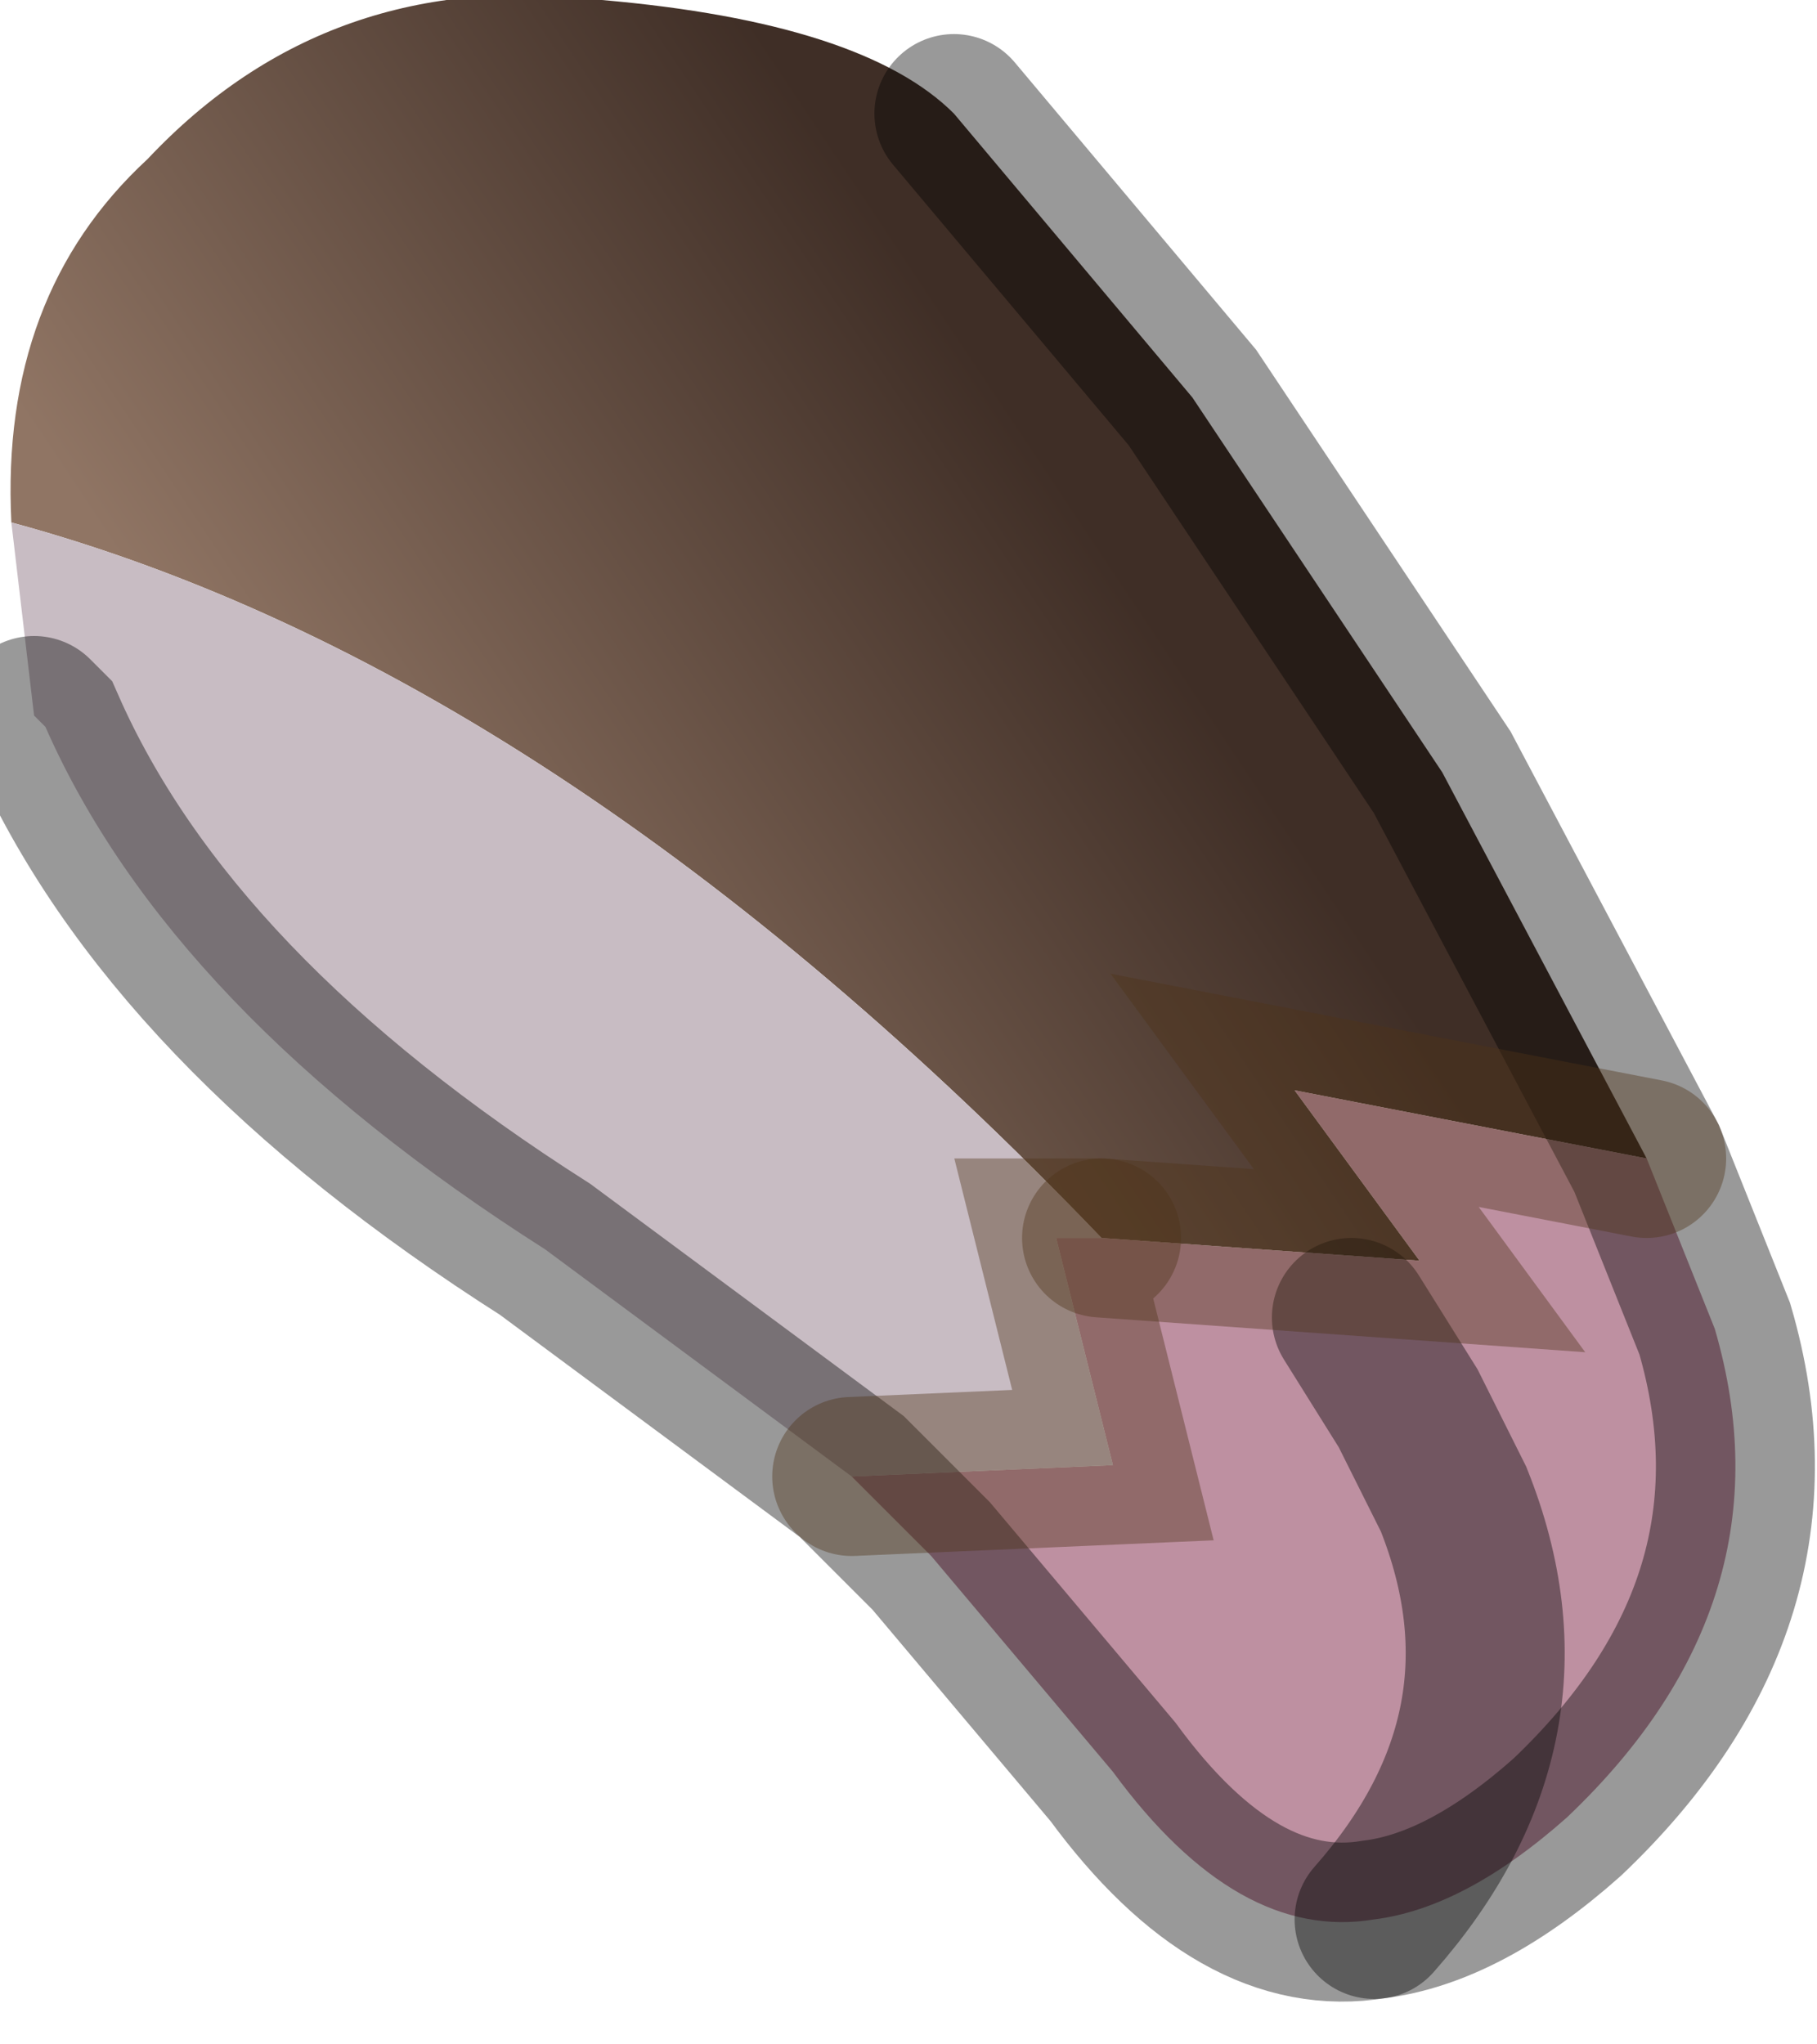 <?xml version="1.0" encoding="utf-8"?>
<svg version="1.1" id="Layer_1"
xmlns="http://www.w3.org/2000/svg"
xmlns:xlink="http://www.w3.org/1999/xlink"
width="8px" height="9px"
xml:space="preserve">
<g id="PathID_2956" transform="matrix(1, 0, 0, 1, 3.85, 4.25)">
<linearGradient
id="LinearGradID_668" gradientUnits="userSpaceOnUse" gradientTransform="matrix(0.002, -0.001, 0.002, 0.003, -0.45, -0.75)" spreadMethod ="pad" x1="-819.2" y1="0" x2="819.2" y2="0" >
<stop  offset="0" style="stop-color:#907564;stop-opacity:1" />
<stop  offset="1" style="stop-color:#3F2E26;stop-opacity:1" />
</linearGradient>
<path style="fill:url(#LinearGradID_668) " d="M1 1.2Q-1.4 -1.3 -3.8 -1.95Q-3.85 -2.95 -3.2 -3.55Q-2.4 -4.4 -1.2 -4.25Q-0.05 -4.15 0.35 -3.75L1.4 -2.5L2.5 -0.85L3.4 0.85L1.85 0.55L2.4 1.3L1 1.2" />
<path style="fill:#BE90A1;fill-opacity:1" d="M2.4 1.3L1.85 0.55L3.4 0.85L3.6 1.35L3.7 1.6Q4.05 2.8 3.05 3.75Q2.6 4.15 2.2 4.2Q1.6 4.3 1.05 3.55L0.25 2.6L-0.1 2.25L1.05 2.2L0.8 1.2L1 1.2L2.4 1.3M2.1 1.55L2.35 1.95L2.55 2.35Q2.95 3.35 2.2 4.2Q2.95 3.35 2.55 2.35L2.35 1.95L2.1 1.55" />
<path style="fill:#C8BCC3;fill-opacity:1" d="M1 1.2L0.8 1.2L1.05 2.2L-0.1 2.25L-1.45 1.25Q-3.1 0.2 -3.65 -1.05L-3.7 -1.1L-3.8 -1.95Q-1.4 -1.3 1 1.2" />
<path style="fill:none;stroke-width:0.7;stroke-linecap:round;stroke-linejoin:miter;stroke-miterlimit:5;stroke:#000000;stroke-opacity:0.4" d="M0.35 -3.75L1.4 -2.5L2.5 -0.85L3.4 0.85L3.6 1.35L3.7 1.6Q4.05 2.8 3.05 3.75Q2.6 4.15 2.2 4.2Q1.6 4.3 1.05 3.55L0.25 2.6L-0.1 2.25L-1.45 1.25Q-3.1 0.2 -3.65 -1.05L-3.7 -1.1" />
<path style="fill:none;stroke-width:0.7;stroke-linecap:round;stroke-linejoin:miter;stroke-miterlimit:5;stroke:#4F3218;stroke-opacity:0.4" d="M-0.1 2.25L1.05 2.2L0.8 1.2L1 1.2" />
<path style="fill:none;stroke-width:0.7;stroke-linecap:round;stroke-linejoin:miter;stroke-miterlimit:5;stroke:#000000;stroke-opacity:0.4" d="M2.2 4.2Q2.95 3.35 2.55 2.35L2.35 1.95L2.1 1.55" />
<path style="fill:none;stroke-width:0.7;stroke-linecap:round;stroke-linejoin:miter;stroke-miterlimit:5;stroke:#4F3218;stroke-opacity:0.4" d="M3.4 0.85L1.85 0.55L2.4 1.3L1 1.2" />
</g>
</svg>
